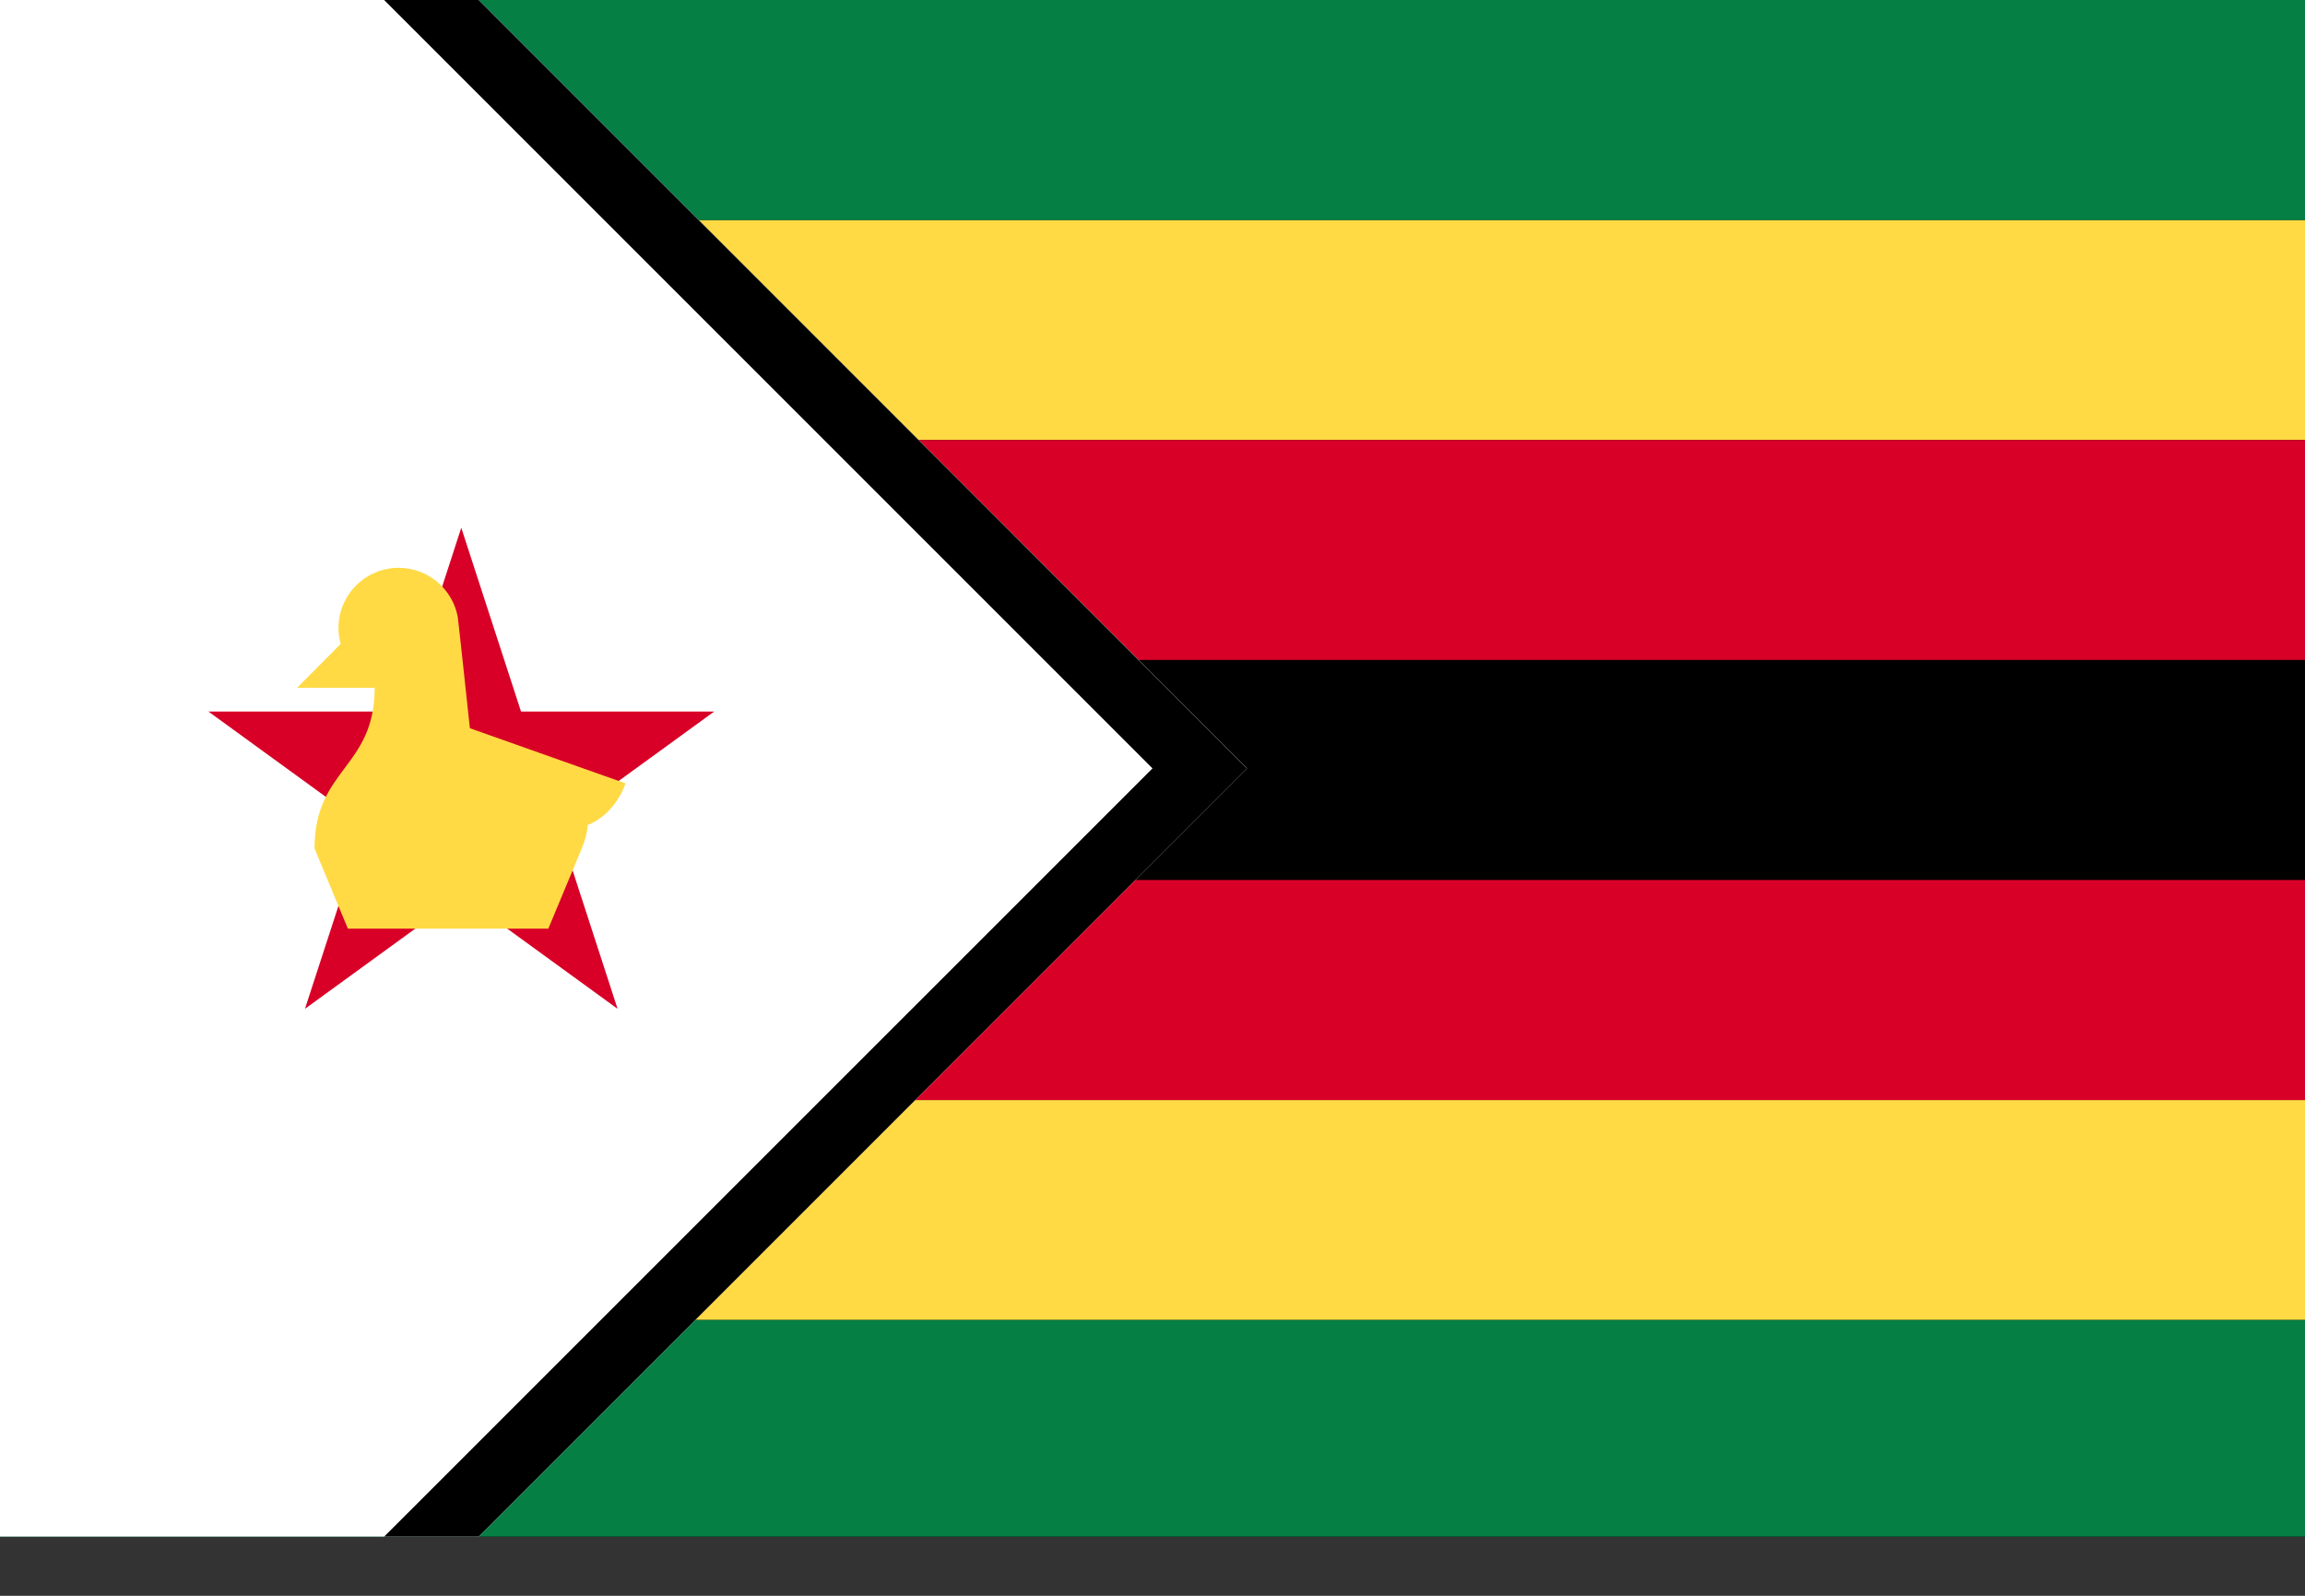 <svg width="26" height="18" viewBox="0 0 26 18" fill="none" xmlns="http://www.w3.org/2000/svg">
<rect x="0" y="0" width="26" height="18" fill="#333333" stroke="none"/>
<g clip-path="url(#clip0_303_6)">
<path d="M0 0H26V17.334H0V0Z" fill="black"/>
<path d="M0 2.481H26V4.963H0V2.481ZM0 12.408H26V14.889H0V12.408Z" fill="#FFDA44"/>
<path d="M0 0H26V2.482H0V0Z" fill="#057F44"/>
<path d="M0 4.963H26V7.444H0V4.963ZM0 9.926H26V12.408H0V9.926Z" fill="#D80027"/>
<path d="M0 14.89H26V17.334H0V14.89Z" fill="#057F44"/>
<path d="M14.066 8.666L5.4 17.333H0V0H5.4L14.066 8.666Z" fill="white"/>
<path d="M13 8.667L4.333 17.333H5.399L14.065 8.667L5.399 0H4.333L13 8.667Z" fill="black"/>
<path d="M5.203 5.953L5.877 8.026H8.056L6.293 9.307L6.966 11.379L5.203 10.098L3.44 11.379L4.114 9.307L2.351 8.026H4.53L5.203 5.953Z" fill="#D80027"/>
<path d="M7.055 8.836L5.3 8.214C5.3 8.214 5.17 6.997 5.163 6.956C5.103 6.642 4.827 6.405 4.496 6.405C4.122 6.405 3.818 6.709 3.818 7.084C3.818 7.146 3.827 7.206 3.843 7.263L3.351 7.758H4.226C4.226 8.666 3.548 8.666 3.548 9.571L3.924 10.475H6.185L6.562 9.571H6.561C6.598 9.486 6.622 9.396 6.631 9.305C6.956 9.173 7.055 8.836 7.055 8.836V8.836Z" fill="#FFDA44"/>
</g>
<defs>
<clipPath id="clip0_303_6">
<rect width="26" height="17.333" fill="white"/>
</clipPath>
</defs>
</svg>

